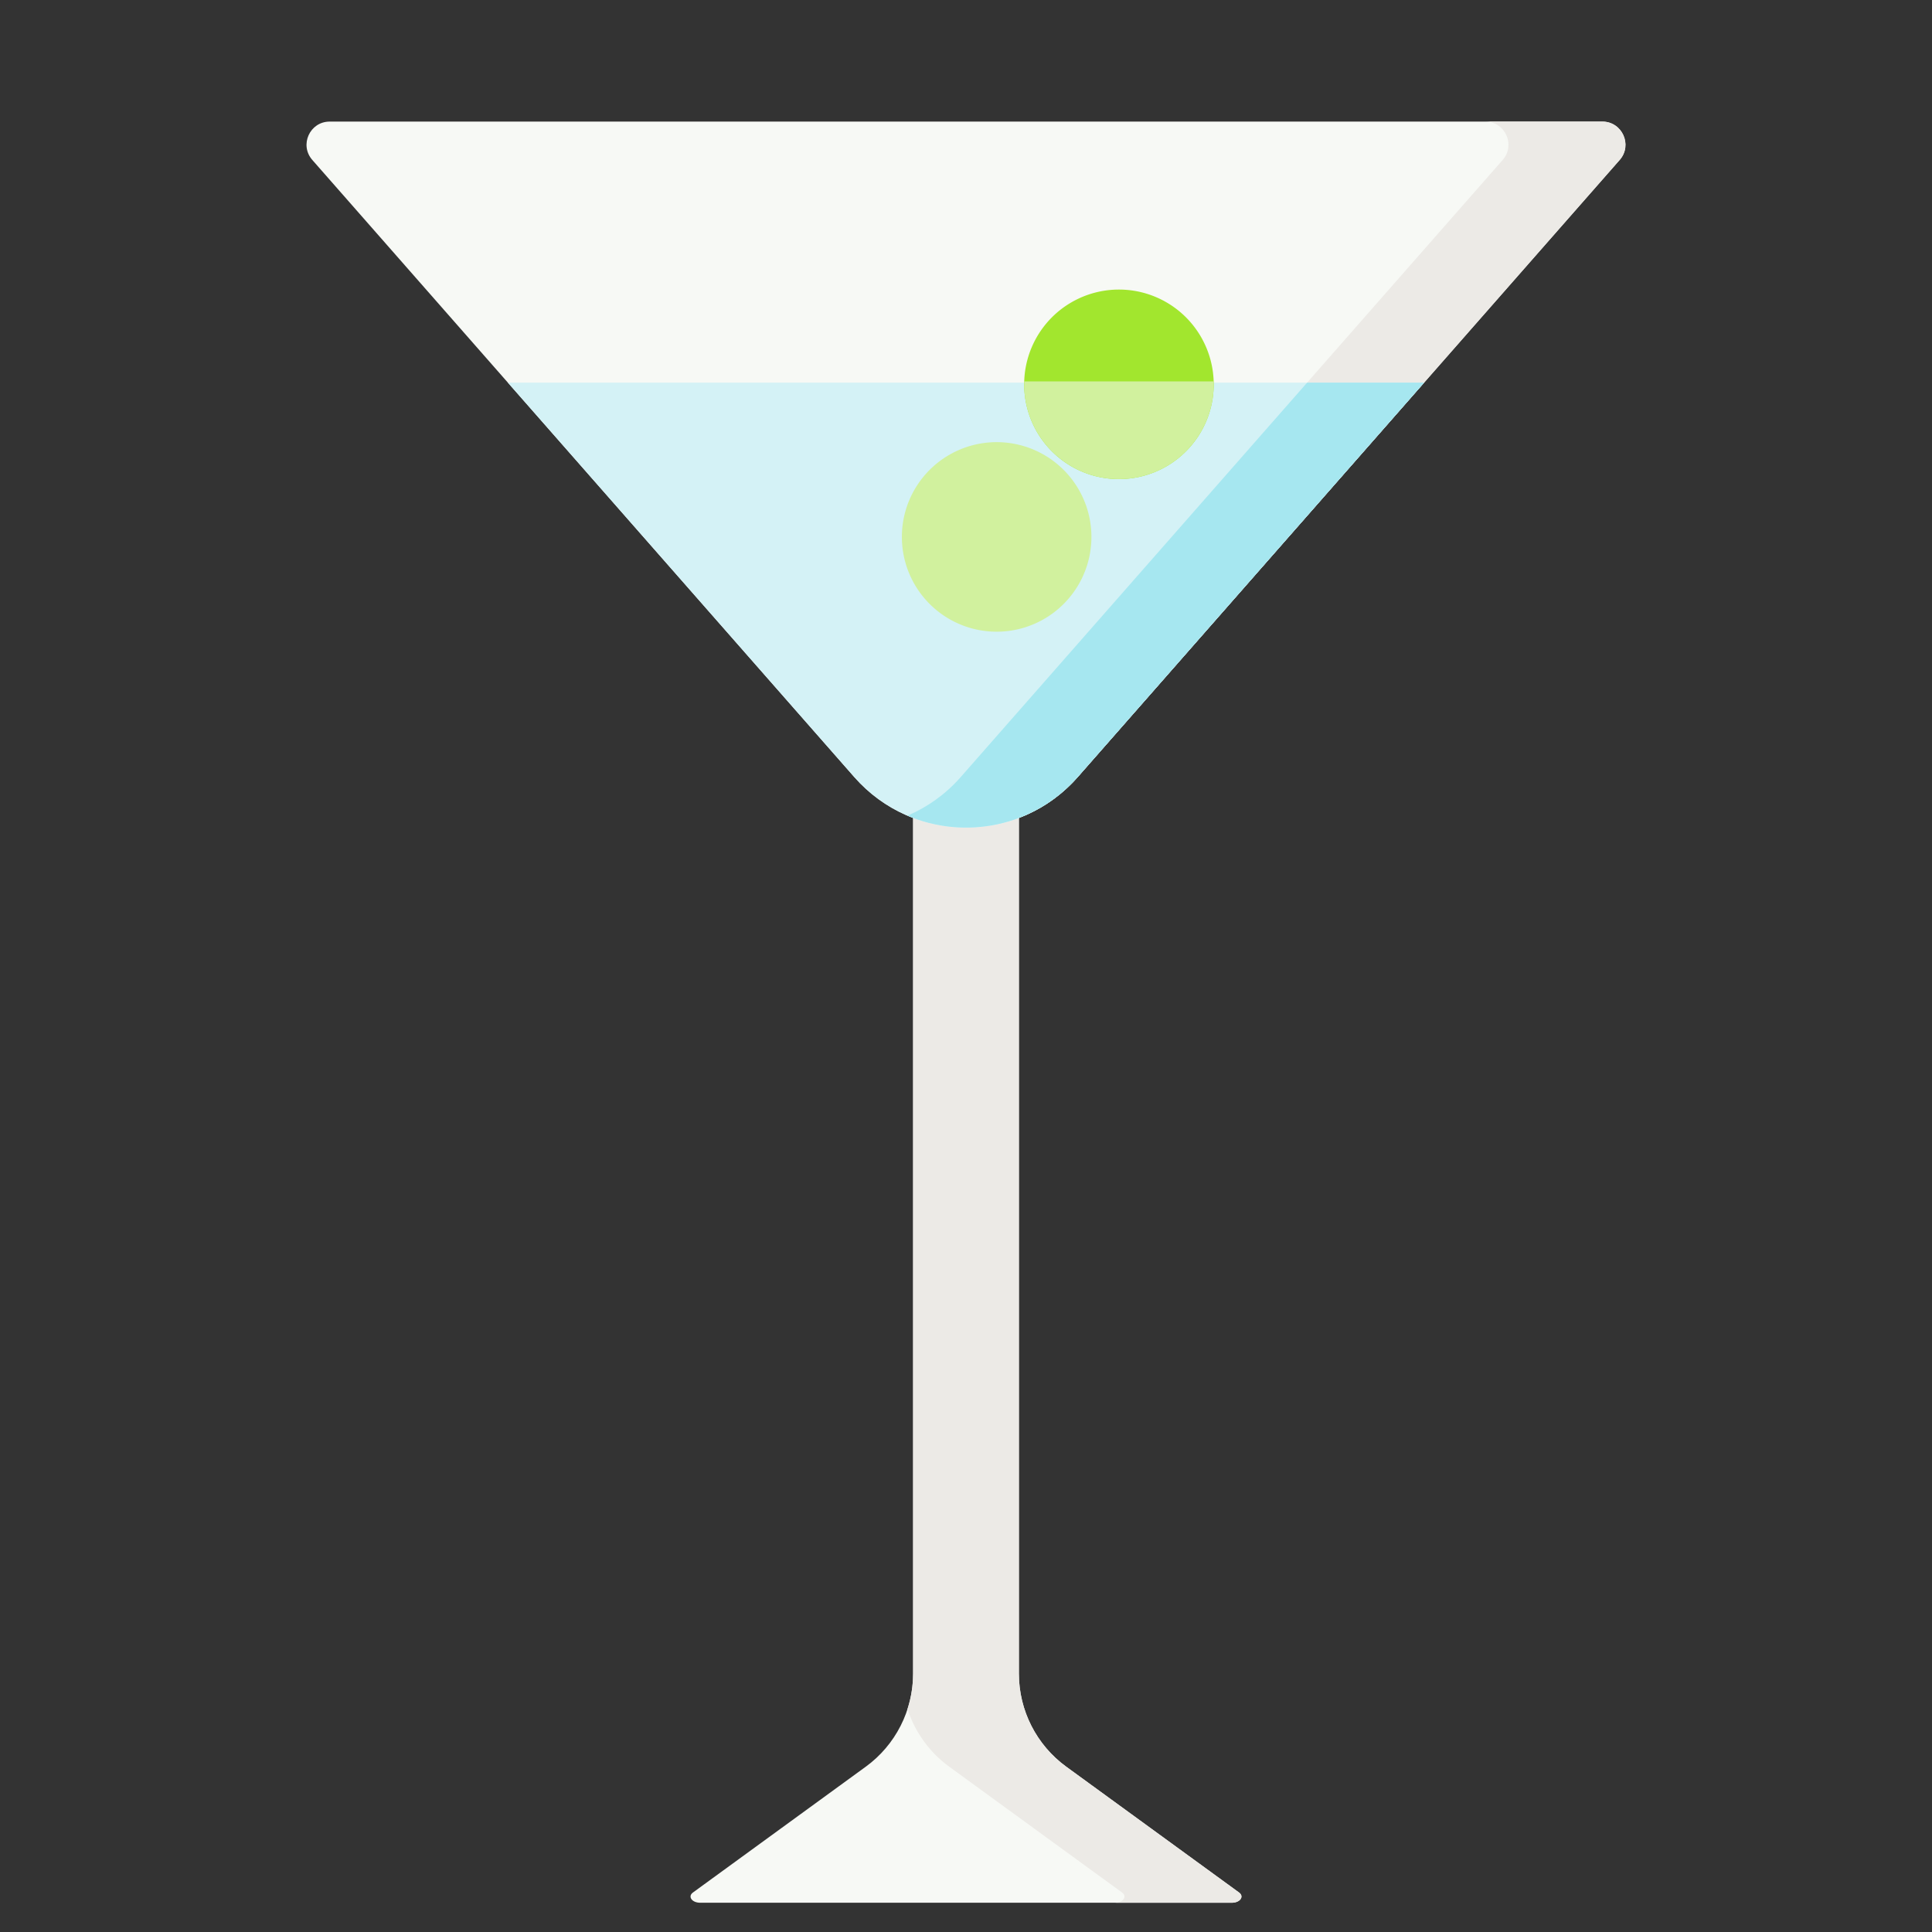 <svg xmlns="http://www.w3.org/2000/svg" viewBox="0.0 0.0 200.0 200.0" height="200.0px" width="200.0px"><rect x="0.0" y="0.0" width="200.0" height="200.0" fill="#333333" stroke="none"/><path fill="#f7f9f5" fill-opacity="1.0"  filling="0" d="M128.265 195.911 L110.377 182.888 C107.297 180.646 105.475 177.065 105.475 173.256 L105.475 67.757 L94.525 67.757 L94.525 173.256 C94.525 177.066 92.703 180.646 89.623 182.888 L71.735 195.911 C71.168 196.324 71.626 196.972 72.486 196.972 L127.514 196.972 C128.374 196.972 128.832 196.324 128.265 195.911 Z"></path>
<path fill="#eceae6" fill-opacity="1.0"  filling="0" d="M128.265 195.911 L110.377 182.888 C107.297 180.646 105.475 177.065 105.475 173.256 L105.475 67.757 L94.525 67.757 L94.525 173.256 C94.525 174.515 94.322 175.749 93.944 176.918 C94.709 179.285 96.203 181.387 98.265 182.888 L116.153 195.911 C116.72 196.324 116.262 196.972 115.402 196.972 L127.514 196.972 C128.374 196.972 128.832 196.324 128.265 195.911 Z"></path>
<path fill="#f7f9f5" fill-opacity="1.0"  filling="0" d="M111.566 80.44 L167.669 16.559 C169.028 15.013 167.93 12.587 165.871 12.587 L34.129 12.587 C32.07 12.587 30.972 15.013 32.331 16.559 L88.434 80.44 C94.564 87.421 105.435 87.421 111.566 80.44 L167.669 16.559 C169.028 15.013 167.93 12.587 165.871 12.587 L34.129 12.587 C32.07 12.587 30.972 15.013 32.331 16.559 L88.434 80.44 C94.564 87.421 105.435 87.421 111.566 80.44 Z"></path>
<path fill="#eceae6" fill-opacity="1.0"  filling="0" d="M165.871 12.587 L153.759 12.587 C155.818 12.587 156.916 15.013 155.557 16.559 L99.454 80.44 C97.878 82.236 95.986 83.566 93.944 84.437 C99.843 86.956 107.012 85.626 111.566 80.44 L167.669 16.559 C169.028 15.013 167.93 12.587 165.871 12.587 Z"></path>
<path fill="#d4f2f6" fill-opacity="1.0"  filling="0" d="M52.574 39.61 L88.434 80.44 C94.565 87.421 105.436 87.421 111.566 80.44 L147.426 39.61 L52.574 39.61 Z"></path>
<path fill="#a6e7f0" fill-opacity="1.0"  filling="0" d="M135.314 39.61 L99.454 80.44 C97.878 82.236 95.986 83.566 93.944 84.437 C99.843 86.956 107.012 85.626 111.566 80.44 L147.426 39.61 L135.314 39.61 Z"></path>
<path fill="#d1f19e" fill-opacity="1.0"  filling="0" d="M112.983 55.582 A9.81 9.81 0.0 1 1 93.362 55.582 A9.81 9.81 0.0 1 1 112.983 55.582 Z"></path>
<path fill="#a2e62e" fill-opacity="1.0"  filling="0" d="M125.643 39.786 A9.81 9.81 0.0 1 1 106.022 39.786 A9.81 9.81 0.0 1 1 125.643 39.786 Z"></path>
<path fill="#d1f19e" fill-opacity="1.0"  filling="0" d="M106.027 39.482 C105.937 42.457 107.196 45.437 109.697 47.441 C113.925 50.83 120.099 50.149 123.488 45.921 C125.008 44.024 125.707 41.735 125.636 39.482 L106.027 39.482 Z"></path>
<path fill="" fill-opacity="1.0"  filling="0" d="M165.871 9.558 L144.112 9.558 L147.828 4.922 C148.874 3.617 148.664 1.711 147.359 0.665 C146.054 -0.38 144.148 -0.17 143.102 1.134 L136.351 9.558 L80.486 9.558 C78.814 9.558 77.458 10.914 77.458 12.587 C77.458 14.259 78.814 15.615 80.486 15.615 L131.497 15.615 L121.396 28.218 C116.133 25.687 109.619 27.009 105.814 31.757 C104.657 33.201 103.843 34.843 103.396 36.582 L53.945 36.582 L35.531 15.615 L65.951 15.615 C67.624 15.615 68.979 14.259 68.979 12.587 C68.979 10.914 67.624 9.558 65.951 9.558 L34.129 9.558 C31.972 9.558 30.079 10.779 29.19 12.744 C28.3 14.709 28.632 16.937 30.055 18.558 L86.158 82.439 C87.68 84.172 89.496 85.582 91.497 86.624 L91.497 129.083 C91.497 130.755 92.853 132.111 94.526 132.111 C96.198 132.111 97.554 130.755 97.554 129.083 L97.554 88.534 C98.36 88.643 99.177 88.704 100.001 88.704 C100.825 88.704 101.641 88.643 102.448 88.534 L102.448 173.255 C102.448 178.017 104.746 182.533 108.595 185.335 L120.419 193.944 L79.581 193.944 L91.405 185.335 C95.255 182.533 97.553 178.017 97.553 173.255 L97.553 141.194 C97.553 139.522 96.197 138.166 94.525 138.166 C92.853 138.166 91.497 139.522 91.497 141.194 L91.497 173.255 C91.497 176.087 90.13 178.773 87.84 180.44 L69.952 193.463 C68.672 194.395 68.151 195.939 68.626 197.396 C69.132 198.954 70.684 200 72.486 200 L127.513 200 C129.315 200 130.867 198.954 131.373 197.396 C131.848 195.939 131.327 194.395 130.047 193.463 L112.159 180.44 C109.869 178.773 108.503 176.087 108.503 173.255 L108.503 86.623 C110.504 85.582 112.319 84.171 113.841 82.438 L169.945 18.558 C171.368 16.937 171.7 14.71 170.811 12.744 C169.921 10.779 168.028 9.558 165.871 9.558 Z M121.856 42.901 C121.769 43.07 121.672 43.236 121.569 43.399 C121.54 43.443 121.512 43.488 121.482 43.532 C121.37 43.7 121.254 43.867 121.125 44.027 C119.986 45.449 118.385 46.285 116.707 46.503 C116.663 46.509 116.619 46.519 116.575 46.524 C114.849 46.714 113.05 46.248 111.591 45.079 C111.391 44.919 111.205 44.747 111.027 44.569 C110.967 44.508 110.91 44.443 110.852 44.38 C110.74 44.259 110.631 44.136 110.529 44.008 C110.466 43.929 110.405 43.849 110.346 43.768 C110.258 43.647 110.176 43.524 110.097 43.399 C110.041 43.31 109.984 43.223 109.933 43.132 C109.857 42.998 109.79 42.86 109.723 42.721 C109.71 42.693 109.696 42.666 109.683 42.638 L121.978 42.638 C121.956 42.685 121.937 42.733 121.915 42.779 C121.895 42.82 121.877 42.861 121.856 42.901 Z M98.931 60.874 C97.518 59.741 96.629 58.126 96.431 56.325 C96.233 54.524 96.747 52.754 97.88 51.34 C99.013 49.927 100.629 49.039 102.429 48.84 C102.683 48.812 102.935 48.799 103.186 48.799 C104.721 48.799 106.199 49.316 107.414 50.29 C108.828 51.422 109.716 53.038 109.914 54.839 C110.112 56.64 109.598 58.41 108.465 59.823 C107.332 61.237 105.716 62.125 103.916 62.323 C102.114 62.522 100.345 62.008 98.931 60.874 Z M115.839 33.006 C117.327 33.006 118.825 33.492 120.074 34.493 C120.77 35.05 121.322 35.72 121.734 36.453 L109.932 36.453 C110.111 36.138 110.309 35.832 110.54 35.544 C111.878 33.874 113.85 33.006 115.839 33.006 Z M109.291 78.442 C106.944 81.115 103.558 82.648 100 82.648 C96.442 82.648 93.056 81.115 90.709 78.442 L59.264 42.638 L103.313 42.638 C103.321 42.674 103.33 42.71 103.338 42.746 C102.817 42.74 102.293 42.763 101.767 42.82 C98.358 43.196 95.299 44.877 93.155 47.553 C91.01 50.229 90.036 53.58 90.412 56.988 C90.697 59.576 91.736 61.961 93.39 63.898 L90.416 67.555 C89.36 68.852 89.557 70.759 90.854 71.814 C91.416 72.271 92.091 72.494 92.763 72.494 C93.643 72.494 94.516 72.112 95.114 71.376 L98.297 67.463 C99.828 68.094 101.47 68.422 103.148 68.422 C103.623 68.422 104.101 68.396 104.579 68.343 C107.988 67.967 111.046 66.286 113.191 63.611 C115.336 60.935 116.31 57.584 115.934 54.175 C115.876 53.648 115.783 53.13 115.664 52.622 C115.712 52.623 115.76 52.626 115.808 52.626 C116.283 52.626 116.76 52.599 117.239 52.546 C119.879 52.255 122.306 51.179 124.264 49.467 C124.295 49.44 124.325 49.412 124.356 49.385 C124.495 49.261 124.632 49.134 124.766 49.003 C124.809 48.961 124.853 48.919 124.896 48.876 C125.021 48.751 125.143 48.623 125.262 48.493 C125.305 48.446 125.349 48.401 125.391 48.354 C125.548 48.178 125.702 47.999 125.85 47.814 C125.854 47.809 125.858 47.803 125.862 47.798 C125.986 47.643 126.105 47.486 126.221 47.327 C126.273 47.255 126.322 47.181 126.373 47.108 C126.436 47.017 126.5 46.927 126.56 46.835 C126.622 46.74 126.682 46.644 126.741 46.548 C126.785 46.478 126.828 46.408 126.87 46.338 C126.936 46.227 126.999 46.116 127.061 46.003 C127.091 45.949 127.121 45.894 127.151 45.839 C127.218 45.714 127.283 45.588 127.345 45.462 C127.365 45.422 127.384 45.381 127.403 45.341 C127.471 45.201 127.536 45.06 127.598 44.918 C127.607 44.899 127.614 44.879 127.622 44.86 C127.897 44.221 128.117 43.566 128.282 42.901 C128.295 42.849 128.31 42.797 128.322 42.744 C128.331 42.708 128.339 42.672 128.348 42.636 L140.736 42.636 L109.291 78.442 Z M146.055 36.582 L128.259 36.582 C127.845 34.967 127.116 33.424 126.083 32.054 L139.258 15.614 L164.469 15.614 L146.055 36.582 Z"></path></svg>